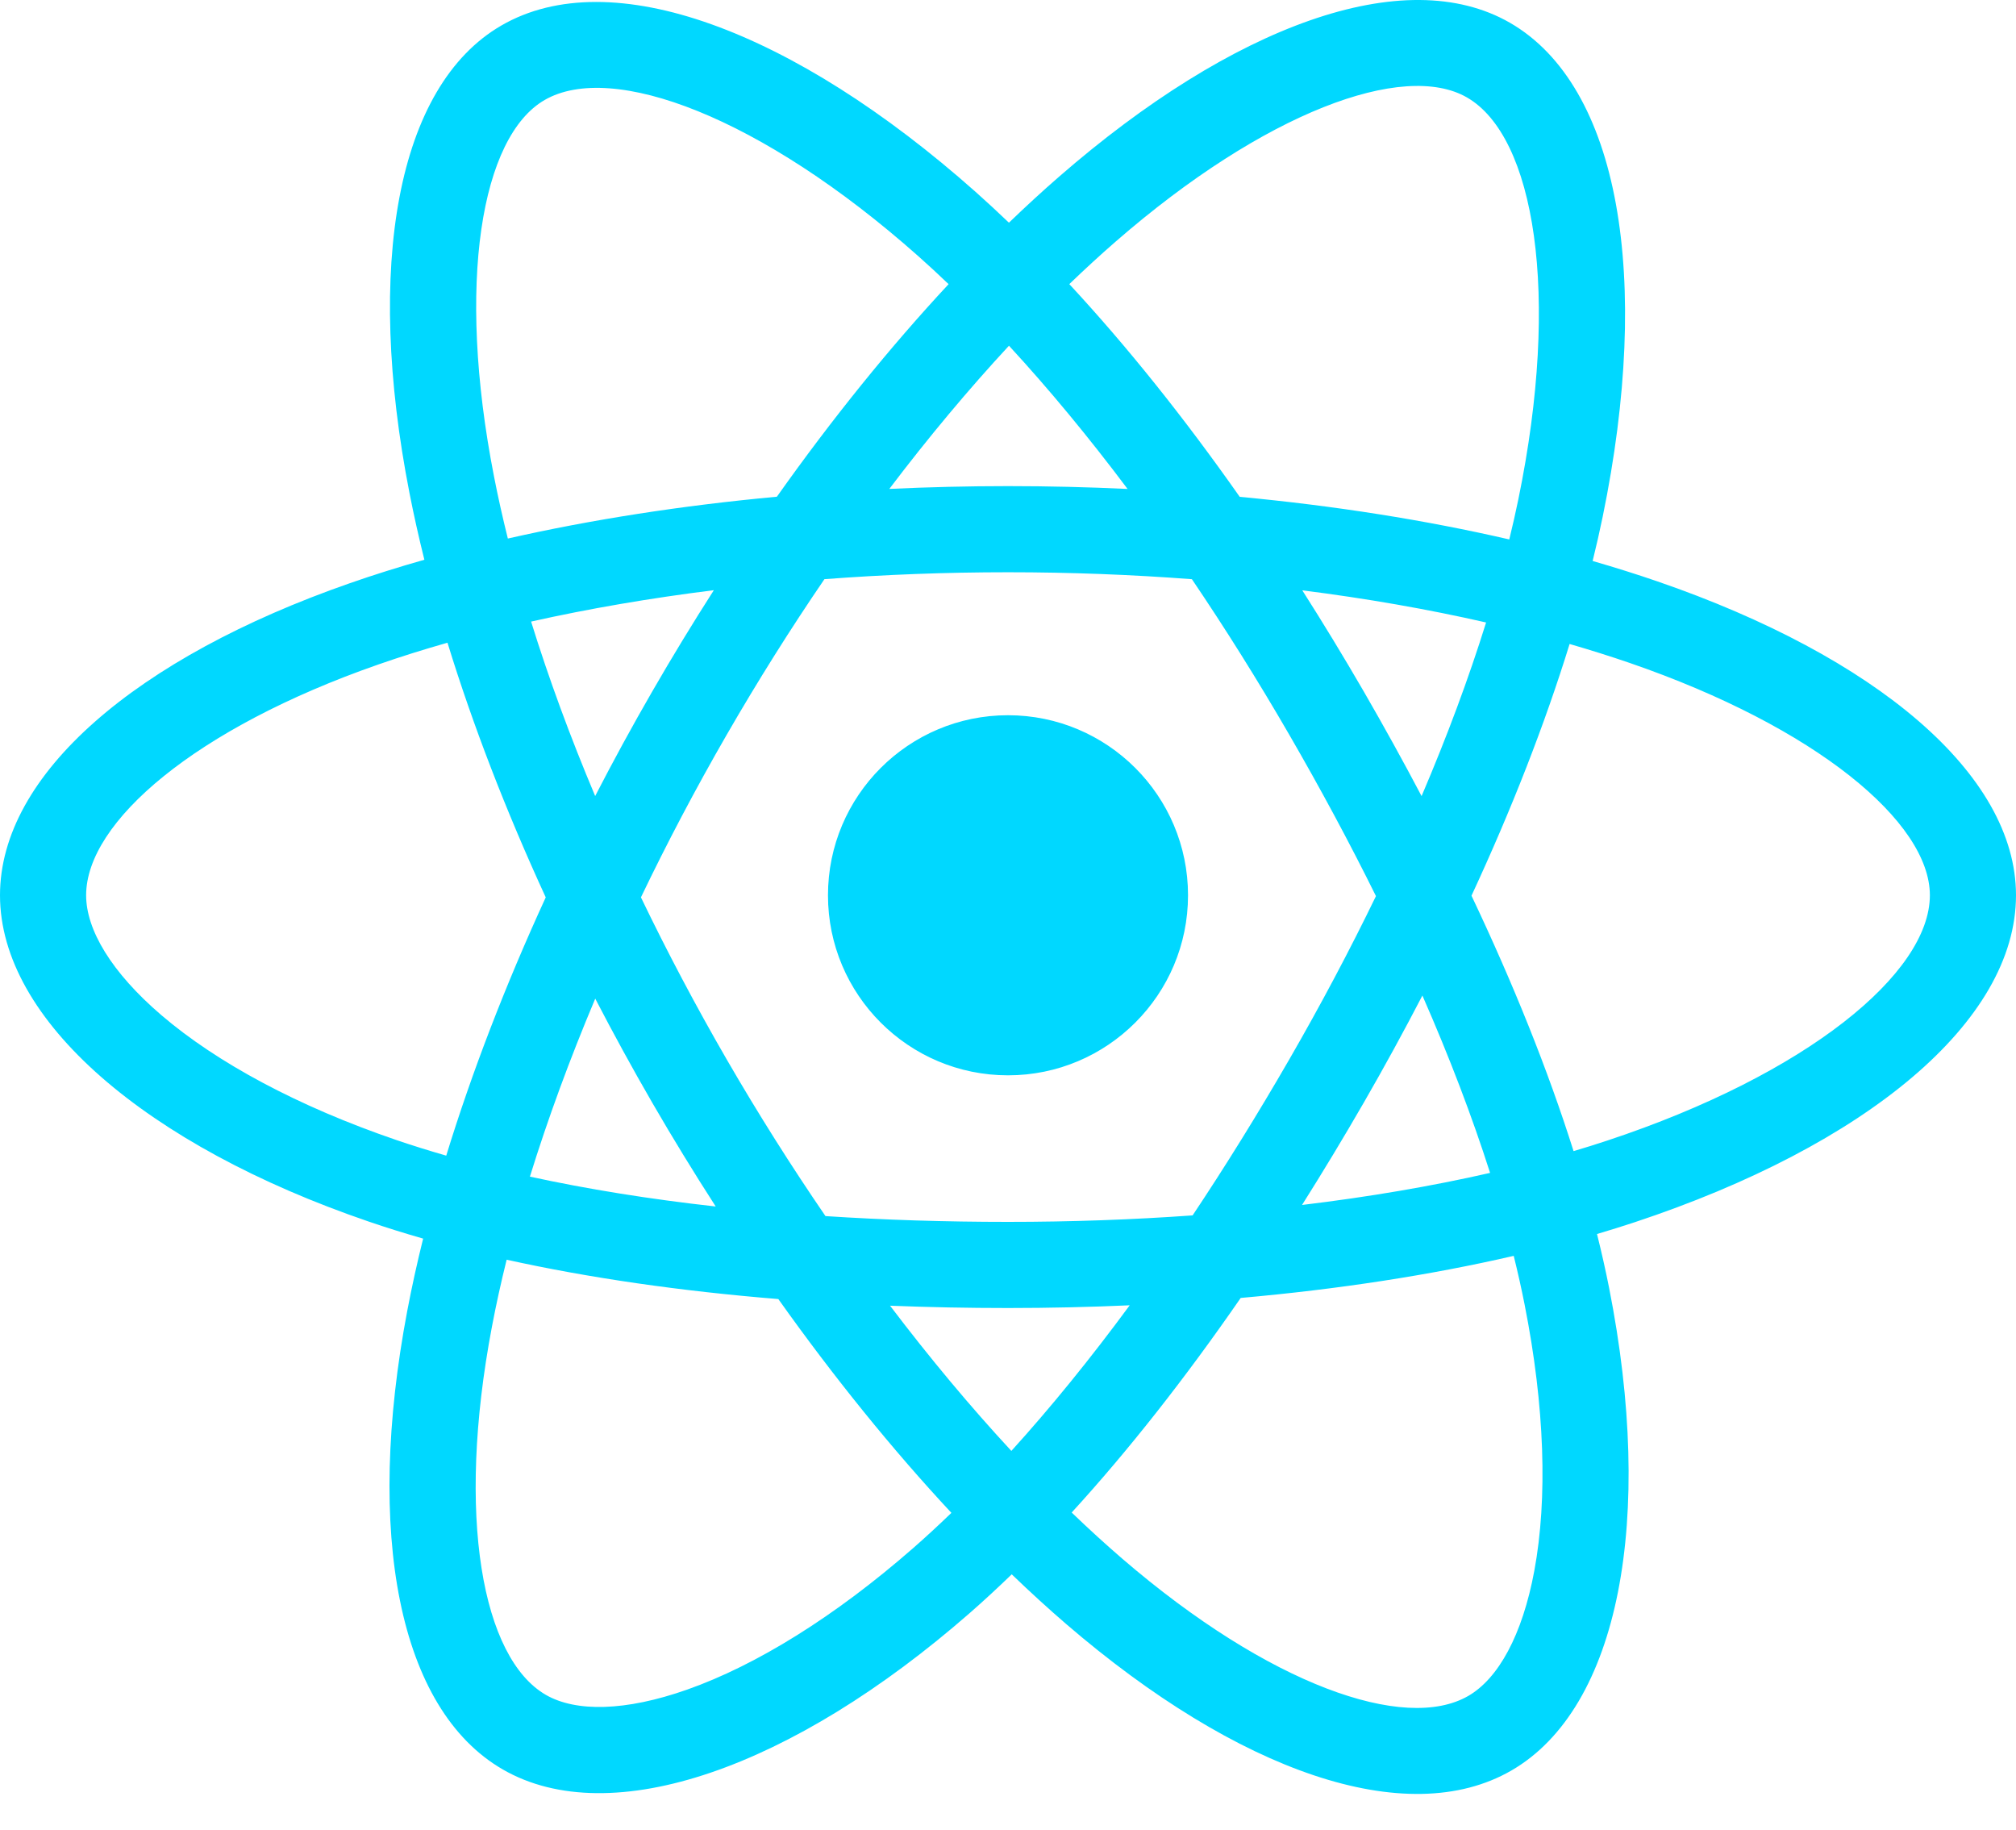 <svg width="54" height="49" viewBox="0 0 54 49" fill="none" xmlns="http://www.w3.org/2000/svg">
<g id="icon-react">
<path id="Vector" d="M44.399 15.572C43.839 15.379 43.258 15.197 42.66 15.024C42.759 14.623 42.849 14.228 42.929 13.839C44.245 7.451 43.385 2.306 40.447 0.611C37.63 -1.013 33.023 0.681 28.37 4.73C27.922 5.119 27.474 5.532 27.025 5.964C26.726 5.678 26.428 5.402 26.13 5.137C21.254 0.808 16.366 -1.017 13.431 0.682C10.617 2.311 9.783 7.149 10.968 13.202C11.082 13.787 11.216 14.384 11.367 14.991C10.675 15.187 10.007 15.397 9.368 15.62C3.651 17.613 0 20.737 0 23.977C0 27.323 3.92 30.68 9.874 32.715C10.344 32.876 10.832 33.028 11.334 33.172C11.171 33.829 11.029 34.472 10.91 35.1C9.781 41.048 10.663 45.771 13.47 47.39C16.369 49.062 21.235 47.343 25.973 43.202C26.347 42.875 26.723 42.527 27.1 42.163C27.588 42.633 28.075 43.078 28.559 43.495C33.149 47.445 37.681 49.039 40.486 47.416C43.382 45.739 44.323 40.665 43.101 34.492C43.008 34.021 42.899 33.539 42.777 33.049C43.119 32.948 43.455 32.843 43.782 32.735C49.972 30.684 54 27.368 54 23.977C54 20.725 50.231 17.58 44.399 15.572ZM43.056 30.545C42.761 30.643 42.458 30.738 42.149 30.829C41.466 28.666 40.543 26.365 39.415 23.988C40.492 21.668 41.379 19.397 42.043 17.247C42.595 17.407 43.131 17.576 43.648 17.753C48.645 19.474 51.693 22.017 51.693 23.977C51.693 26.064 48.401 28.774 43.056 30.545ZM40.838 34.94C41.379 37.67 41.456 40.138 41.098 42.067C40.776 43.801 40.13 44.956 39.33 45.419C37.628 46.404 33.989 45.124 30.064 41.747C29.614 41.359 29.161 40.946 28.706 40.508C30.228 38.844 31.748 36.91 33.233 34.761C35.843 34.53 38.309 34.151 40.546 33.634C40.656 34.078 40.754 34.514 40.838 34.94ZM18.41 45.249C16.747 45.836 15.423 45.853 14.622 45.392C12.919 44.409 12.211 40.617 13.177 35.53C13.287 34.947 13.419 34.349 13.571 33.737C15.783 34.226 18.231 34.578 20.848 34.791C22.342 36.893 23.907 38.825 25.484 40.517C25.139 40.85 24.796 41.167 24.455 41.465C22.36 43.296 20.26 44.596 18.41 45.249ZM10.62 30.533C7.987 29.633 5.813 28.463 4.322 27.187C2.983 26.04 2.307 24.901 2.307 23.977C2.307 22.011 5.238 19.503 10.128 17.798C10.721 17.591 11.342 17.396 11.986 17.213C12.662 19.411 13.549 21.709 14.618 24.033C13.535 26.391 12.636 28.726 11.953 30.95C11.494 30.818 11.049 30.679 10.62 30.533ZM13.232 12.759C12.217 7.573 12.891 3.66 14.587 2.679C16.393 1.633 20.388 3.124 24.599 6.862C24.868 7.101 25.138 7.351 25.409 7.61C23.84 9.295 22.29 11.213 20.809 13.303C18.269 13.538 15.838 13.916 13.603 14.423C13.462 13.857 13.338 13.302 13.232 12.759ZM36.525 18.511C35.99 17.588 35.442 16.687 34.883 15.81C36.605 16.028 38.256 16.317 39.806 16.671C39.341 18.163 38.761 19.722 38.078 21.321C37.588 20.391 37.07 19.453 36.525 18.511ZM27.026 9.259C28.09 10.412 29.155 11.699 30.203 13.095C29.147 13.045 28.078 13.019 27 13.019C25.932 13.019 24.871 13.045 23.821 13.094C24.87 11.71 25.945 10.425 27.026 9.259ZM17.466 18.527C16.932 19.452 16.424 20.385 15.942 21.319C15.27 19.726 14.695 18.159 14.226 16.647C15.766 16.302 17.409 16.02 19.121 15.806C18.554 16.691 18.001 17.599 17.466 18.527ZM19.171 32.312C17.402 32.115 15.734 31.847 14.194 31.512C14.671 29.972 15.258 28.372 15.944 26.745C16.428 27.678 16.938 28.611 17.475 29.539C18.022 30.484 18.589 31.409 19.171 32.312ZM27.09 38.858C25.996 37.678 24.906 36.373 23.841 34.969C24.875 35.01 25.929 35.031 27 35.031C28.101 35.031 29.189 35.006 30.26 34.958C29.208 36.387 28.146 37.694 27.09 38.858ZM38.1 26.662C38.822 28.307 39.43 29.899 39.913 31.412C38.348 31.769 36.657 32.057 34.876 32.271C35.437 31.382 35.99 30.466 36.534 29.523C37.084 28.569 37.606 27.614 38.1 26.662ZM34.536 28.37C33.691 29.834 32.825 31.231 31.945 32.55C30.343 32.665 28.687 32.724 27 32.724C25.32 32.724 23.685 32.672 22.111 32.569C21.196 31.233 20.31 29.832 19.471 28.383C18.635 26.938 17.865 25.481 17.168 24.032C17.865 22.58 18.633 21.121 19.465 19.679C20.299 18.233 21.176 16.839 22.083 15.511C23.689 15.389 25.336 15.326 27 15.326C28.672 15.326 30.321 15.39 31.926 15.512C32.819 16.831 33.691 18.221 34.528 19.667C35.375 21.129 36.153 22.578 36.856 23.999C36.155 25.445 35.379 26.909 34.536 28.37ZM39.294 2.61C41.103 3.653 41.806 7.858 40.67 13.373C40.597 13.725 40.516 14.084 40.427 14.447C38.187 13.93 35.754 13.545 33.207 13.306C31.723 11.193 30.186 9.272 28.642 7.609C29.057 7.21 29.471 6.829 29.884 6.47C33.871 3.001 37.597 1.631 39.294 2.61ZM27 19.155C29.663 19.155 31.822 21.314 31.822 23.977C31.822 26.64 29.663 28.799 27 28.799C24.337 28.799 22.178 26.64 22.178 23.977C22.178 21.314 24.337 19.155 27 19.155Z" fill="#00D8FF"/>
</g>
</svg>
